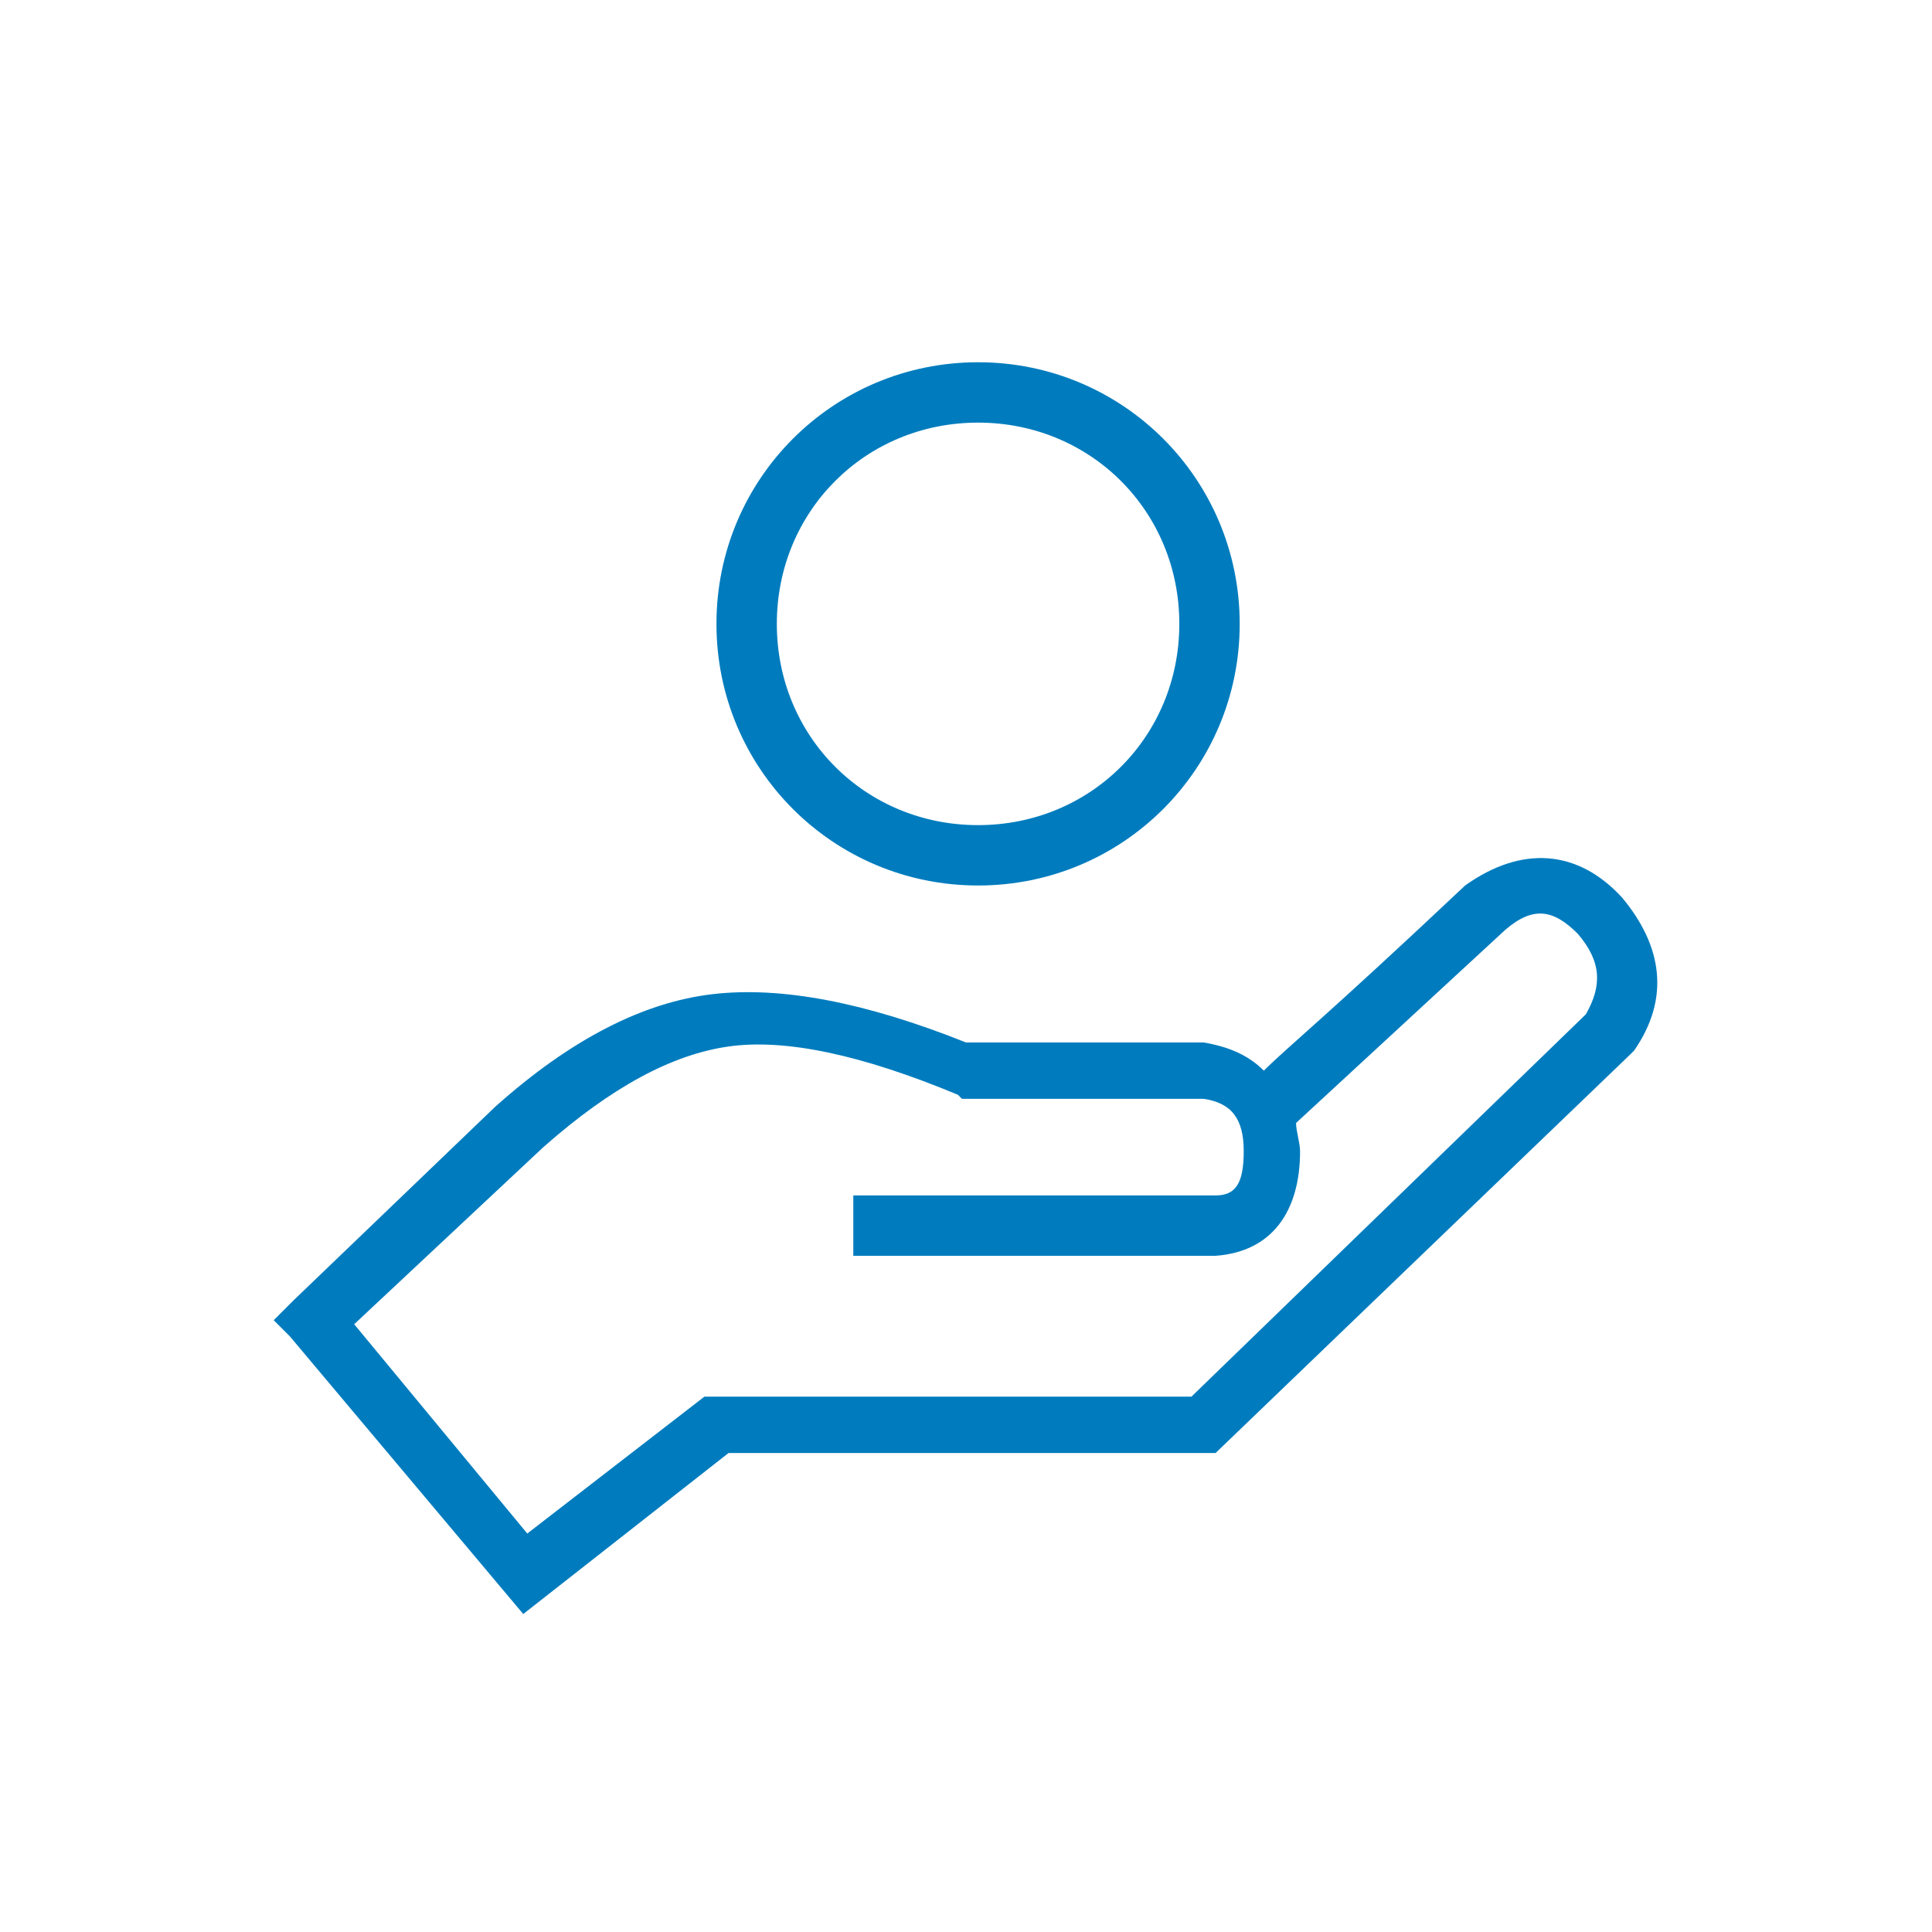 <svg version="1.1" id="Layer_1" xmlns="http://www.w3.org/2000/svg" x="0" y="0" viewBox="0 0 48 48" xml:space="preserve"><path id="a_1_" d="M7.2 33.2l-.4-.4.5-.5 5-4.8c1.9-1.7 3.7-2.6 5.4-2.8 1.7-.2 3.8.2 6.3 1.2h5.9c.6.1 1.1.3 1.5.7.6-.6 1.5-1.3 5-4.6 1.4-1 2.8-.9 3.9.3 1 1.2 1.2 2.5.3 3.8l-.1.1-10.3 9.9H18.1l-5.1 4-5.8-6.9zm1.6-.3l4.3 5.2 4.4-3.4h12.1l9.8-9.5c.4-.7.4-1.3-.2-2-.6-.6-1.1-.7-1.8-.1l-5.2 4.8c0 .2.1.5.1.7 0 1.5-.7 2.5-2.1 2.6h-9v-1.5h9c.5 0 .7-.3.7-1.1s-.3-1.2-1-1.3h-6l-.1-.1c-2.4-1-4.3-1.4-5.7-1.2-1.4.2-2.9 1-4.6 2.5l-4.7 4.4zM24.3 22c-3.6 0-6.5-2.9-6.5-6.5S20.7 9 24.3 9s6.5 2.9 6.5 6.5-2.9 6.5-6.5 6.5zm0-1.5c2.8 0 5-2.2 5-5s-2.2-5-5-5-5 2.2-5 5 2.2 5 5 5z" fill="#007cbe"/></svg>
